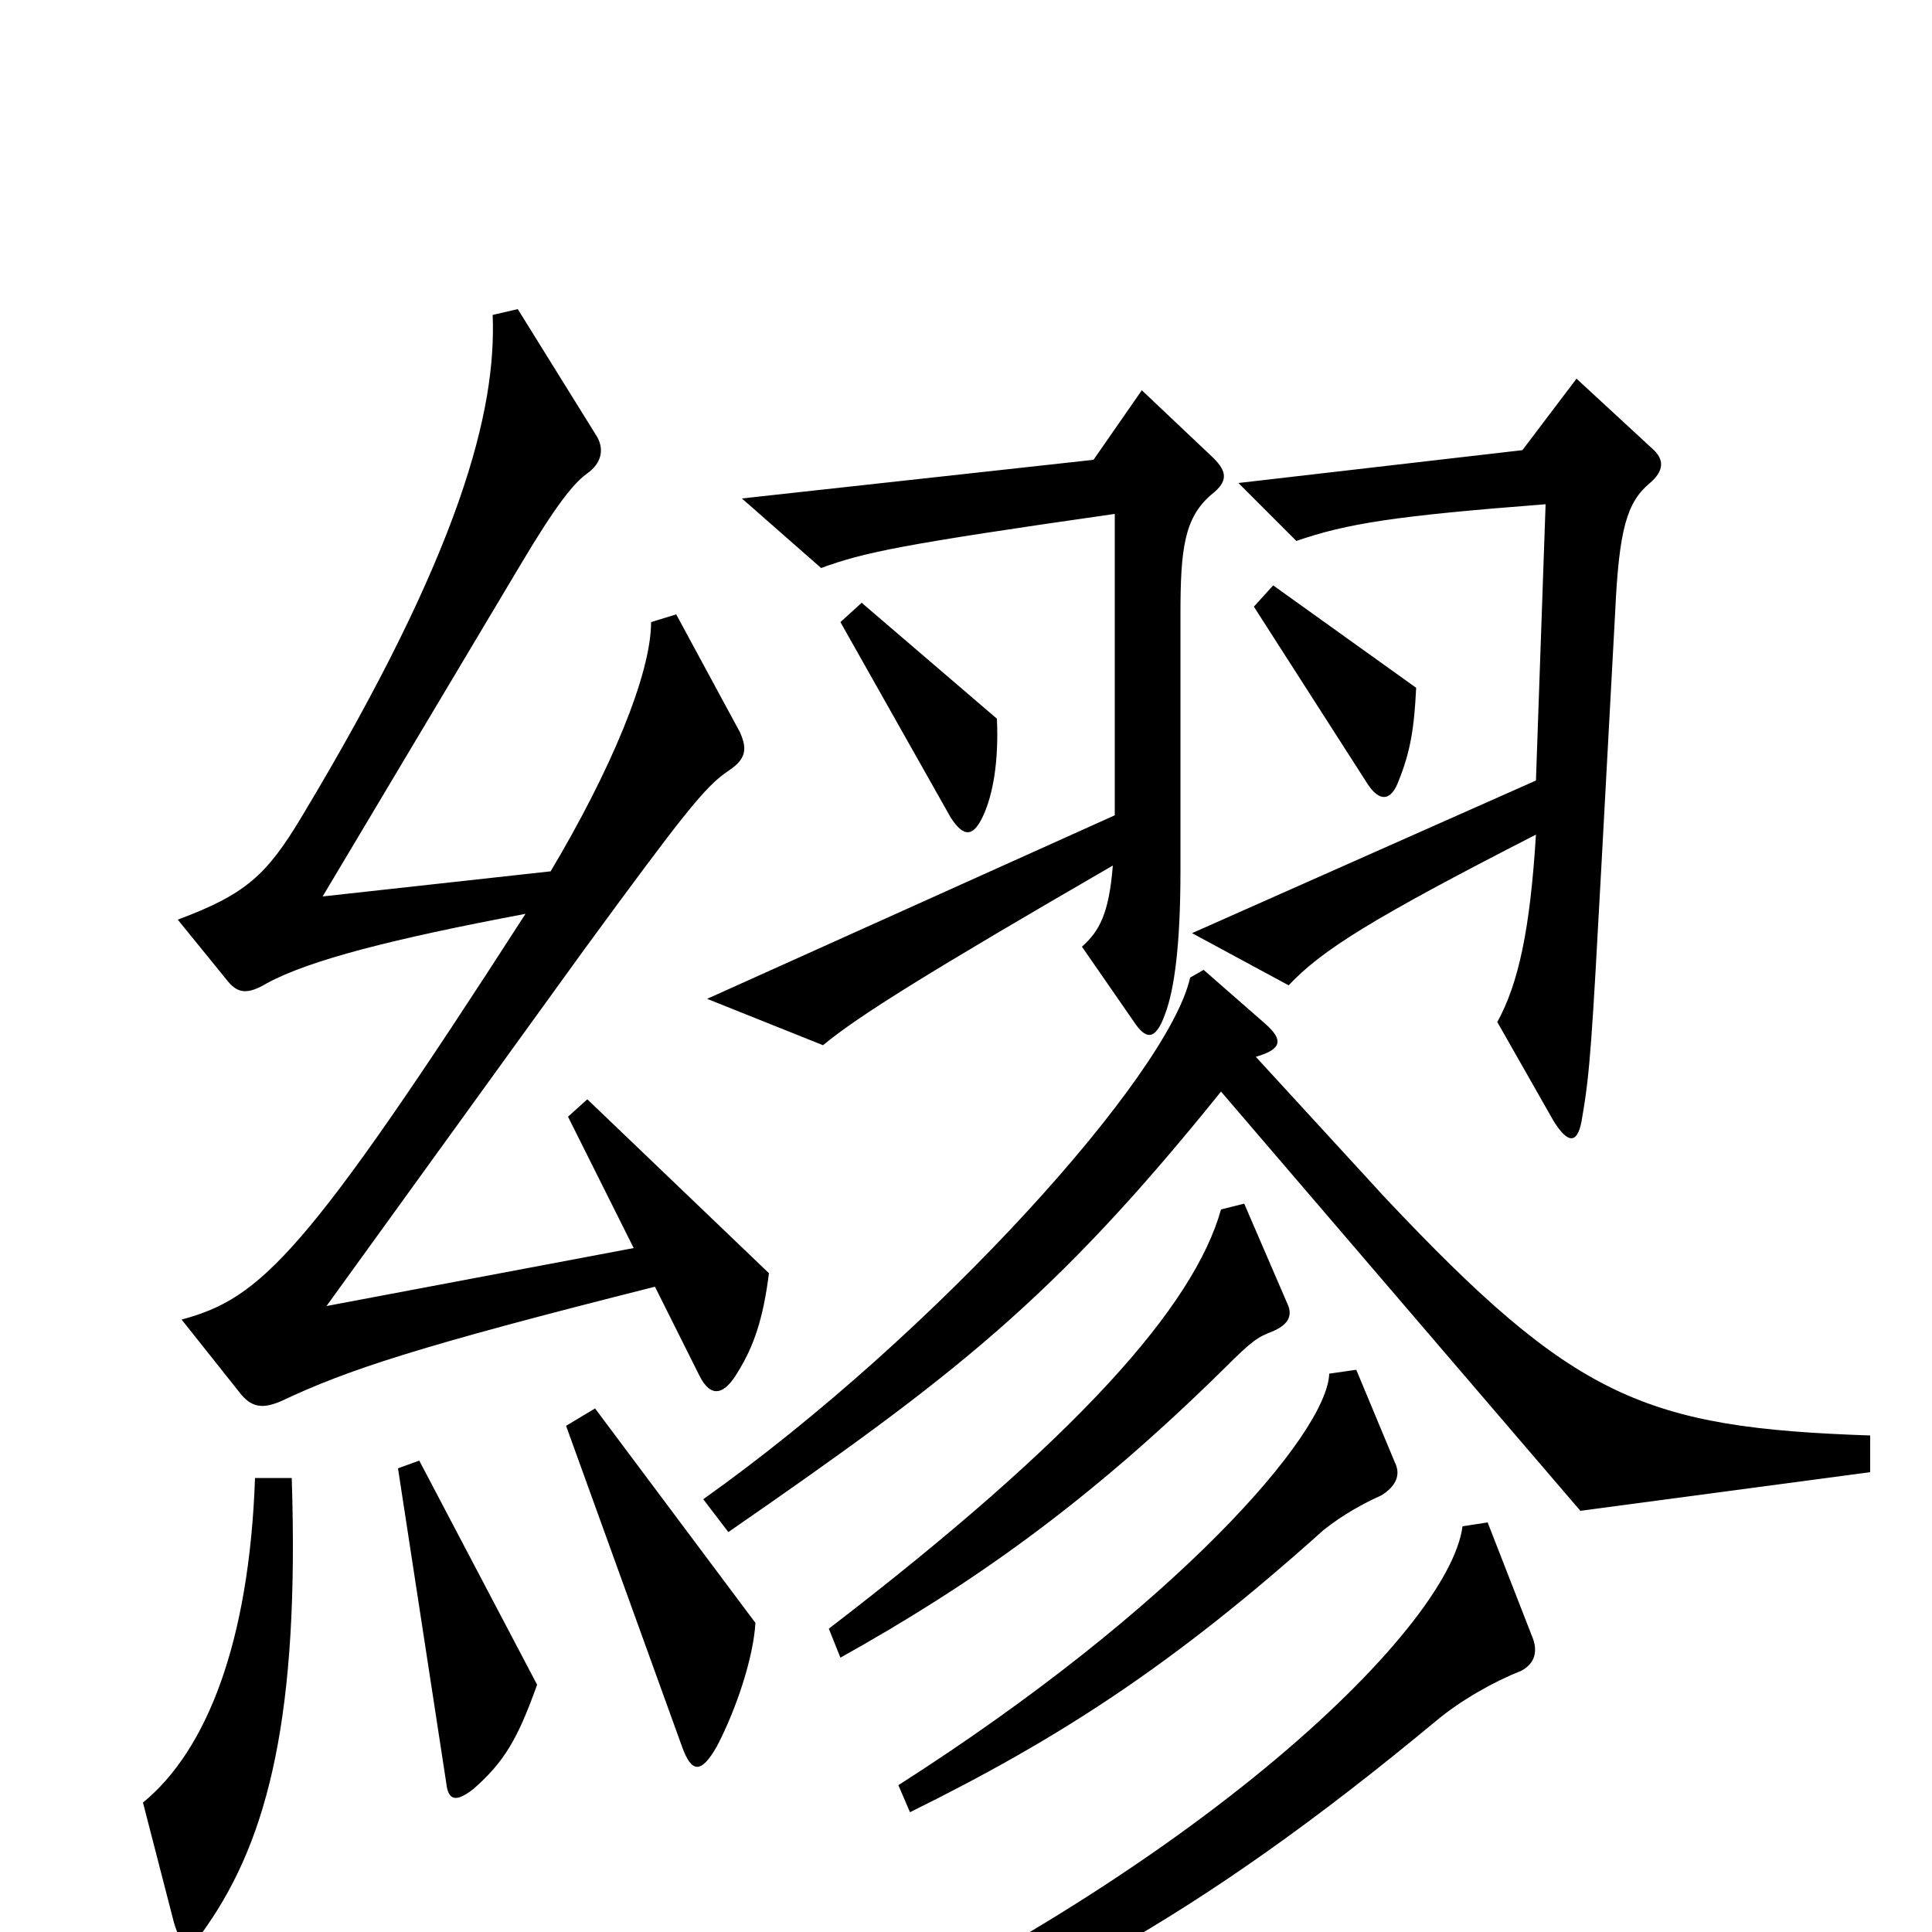 <svg xmlns="http://www.w3.org/2000/svg" viewBox="0 -1000 1000 1000">
	<path fill="#000000" d="M733 -644L659 -697L649 -686L708 -594C714 -585 720 -585 724 -596C730 -611 732 -623 733 -644ZM516 -628L446 -688L435 -678L492 -577C499 -566 504 -567 509 -578C514 -589 517 -606 516 -628ZM628 -763L591 -798L566 -762L384 -742L425 -706C447 -714 465 -718 577 -734V-578L366 -483L426 -459C444 -474 481 -497 576 -552C574 -527 569 -518 560 -510L587 -471C593 -462 598 -461 603 -475C608 -488 611 -512 611 -549V-682C611 -716 613 -732 627 -744C636 -751 635 -756 628 -763ZM855 -768L816 -804L788 -767L641 -750L671 -720C697 -729 722 -733 800 -739L795 -596L617 -517L667 -490C684 -508 709 -524 795 -568C792 -519 786 -491 775 -471L804 -420C812 -407 817 -408 819 -422C823 -445 824 -462 829 -554L836 -683C838 -726 842 -740 854 -750C861 -756 862 -762 855 -768ZM398 -341L304 -431L294 -422L328 -354L169 -324L302 -508C354 -579 365 -593 377 -601C386 -607 387 -612 383 -621L350 -682L337 -678C337 -651 316 -601 285 -549L167 -536L269 -707C288 -739 297 -750 304 -755C311 -760 313 -767 309 -774L268 -840L255 -837C257 -788 239 -715 156 -577C138 -547 127 -537 92 -524L118 -492C123 -486 128 -485 138 -491C160 -503 203 -514 272 -527C158 -350 135 -328 94 -317L125 -278C131 -271 137 -271 146 -275C180 -291 216 -303 339 -334L362 -288C368 -276 375 -278 382 -290C390 -303 395 -317 398 -341ZM968 -238V-257C851 -261 815 -276 717 -380L650 -453C664 -457 664 -462 655 -470L623 -498L616 -494C605 -444 485 -310 364 -224L377 -207C494 -288 545 -327 632 -435L818 -218ZM666 -326L644 -377L632 -374C618 -324 558 -256 429 -157L435 -142C503 -180 563 -222 634 -292C648 -306 651 -308 659 -311C668 -315 669 -320 666 -326ZM391 -160L308 -271L293 -262L353 -96C358 -82 363 -82 371 -96C381 -115 390 -142 391 -160ZM722 -243L702 -291L688 -289C687 -258 609 -168 465 -76L471 -62C548 -100 607 -138 685 -208C695 -216 706 -222 715 -226C723 -231 725 -237 722 -243ZM278 -128L217 -244L206 -240L231 -77C232 -68 236 -67 245 -74C261 -88 268 -100 278 -128ZM151 -235H132C129 -150 107 -94 74 -67L90 -5C94 9 99 9 107 -3C139 -49 155 -113 151 -235ZM793 -153L770 -212L757 -210C750 -156 614 -25 391 73L398 90C533 40 620 -7 743 -109C756 -120 774 -130 787 -135C795 -139 796 -146 793 -153Z"/>
</svg>